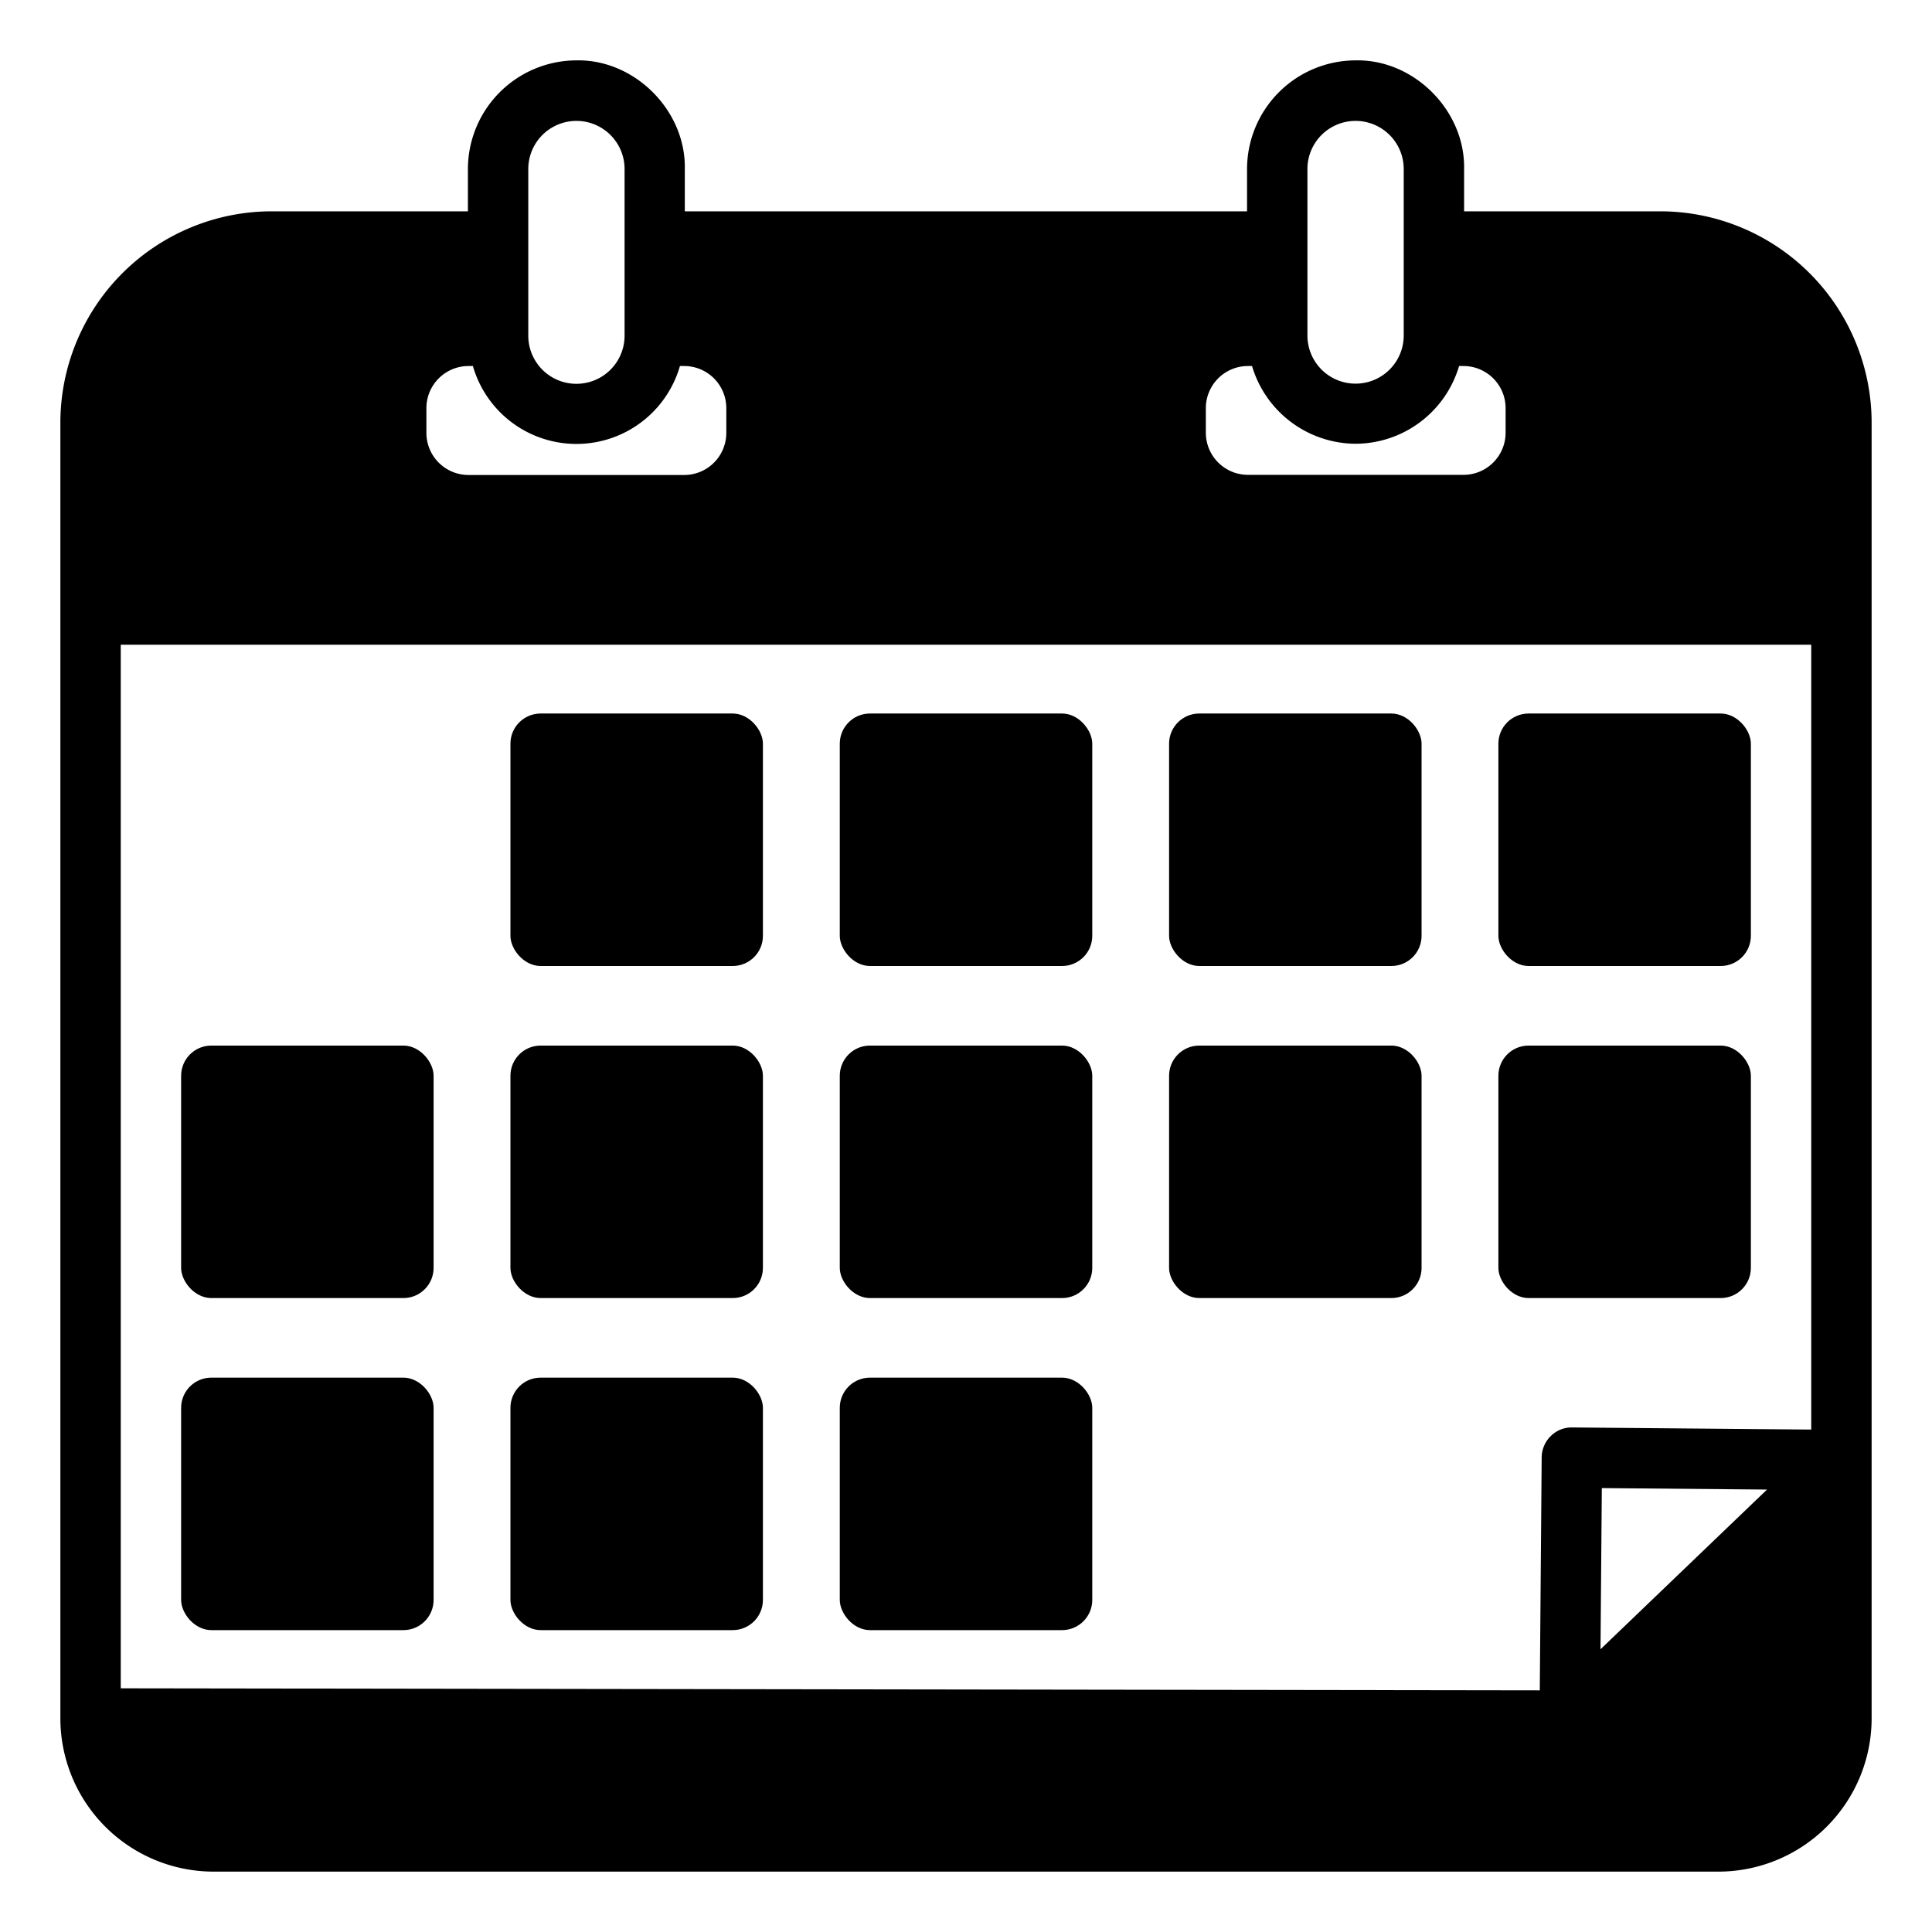 <svg xmlns="http://www.w3.org/2000/svg" version="1.1"
  xmlns:xlink="http://www.w3.org/1999/xlink"
  xmlns:svgjs="http://svgjs.com/svgjs" viewBox="0 0 512 512" style="enable-background:new 0 0 512 512" xml:space="preserve">
  <g>
    <g xmlns="http://www.w3.org/2000/svg" id="Glyph-2" data-name="Glyph">
      <rect x="135.27" y="189.09" width="66.91" height="66.91" rx="8"></rect>
      <rect x="222.55" y="189.09" width="66.91" height="66.91" rx="8"></rect>
      <rect x="309.82" y="189.09" width="66.91" height="66.91" rx="8"></rect>
      <rect x="397.09" y="189.09" width="66.91" height="66.91" rx="8"></rect>
      <rect x="48" y="277.09" width="66.91" height="66.91" rx="8"></rect>
      <rect x="135.27" y="277.09" width="66.91" height="66.91" rx="8"></rect>
      <rect x="222.55" y="277.09" width="66.91" height="66.91" rx="8"></rect>
      <rect x="309.82" y="277.09" width="66.91" height="66.91" rx="8"></rect>
      <rect x="397.09" y="277.09" width="66.91" height="66.91" rx="8"></rect>
      <rect x="48" y="365.09" width="66.91" height="66.91" rx="8"></rect>
      <rect x="135.27" y="365.09" width="66.91" height="66.91" rx="8"></rect>
      <rect x="222.55" y="365.09" width="66.91" height="66.91" rx="8"></rect>
      <path d="M440,56H388V44.8c.33-15.46-13.27-29.12-28.72-28.8a28.83,28.83,0,0,0-28.8,28.8V56h-149V44.8c.33-15.46-13.27-29.12-28.72-28.8A28.83,28.83,0,0,0,124,44.8V56H72a56.06,56.06,0,0,0-56,56V455.41A40.64,40.64,0,0,0,56.59,496H455.41A40.64,40.64,0,0,0,496,455.41V112A56.06,56.06,0,0,0,440,56Zm-80.72,61.6A28.7,28.7,0,0,0,386.67,97h1.17A11.17,11.17,0,0,1,399,108.16v6.48a11.17,11.17,0,0,1-11.12,11.2h-57.2a11.17,11.17,0,0,1-11.12-11.2v-6.48A11.17,11.17,0,0,1,330.64,97h1.16A28.8,28.8,0,0,0,359.28,117.6ZM180.19,97h1.17a11.17,11.17,0,0,1,11.12,11.2v6.48a11.17,11.17,0,0,1-11.12,11.2h-57.2A11.17,11.17,0,0,1,113,114.64v-6.48A11.17,11.17,0,0,1,124.16,97h1.16a28.55,28.55,0,0,0,54.87,0ZM480,378.85l-63.37-.56a7.79,7.79,0,0,0-5.68,2.3,8,8,0,0,0-2.39,5.63l-.5,61.74L32,447.42V170.86H480Zm-55.85,58.22.35-42.71,43.78.39ZM346.48,44.8a12.76,12.76,0,1,1,25.52,0V88.91a12.76,12.76,0,0,1-25.52,0ZM140,44.8a12.76,12.76,0,1,1,25.52,0V88.91A12.76,12.76,0,0,1,140,89Z"></path>
    </g>
  </g>
</svg>
